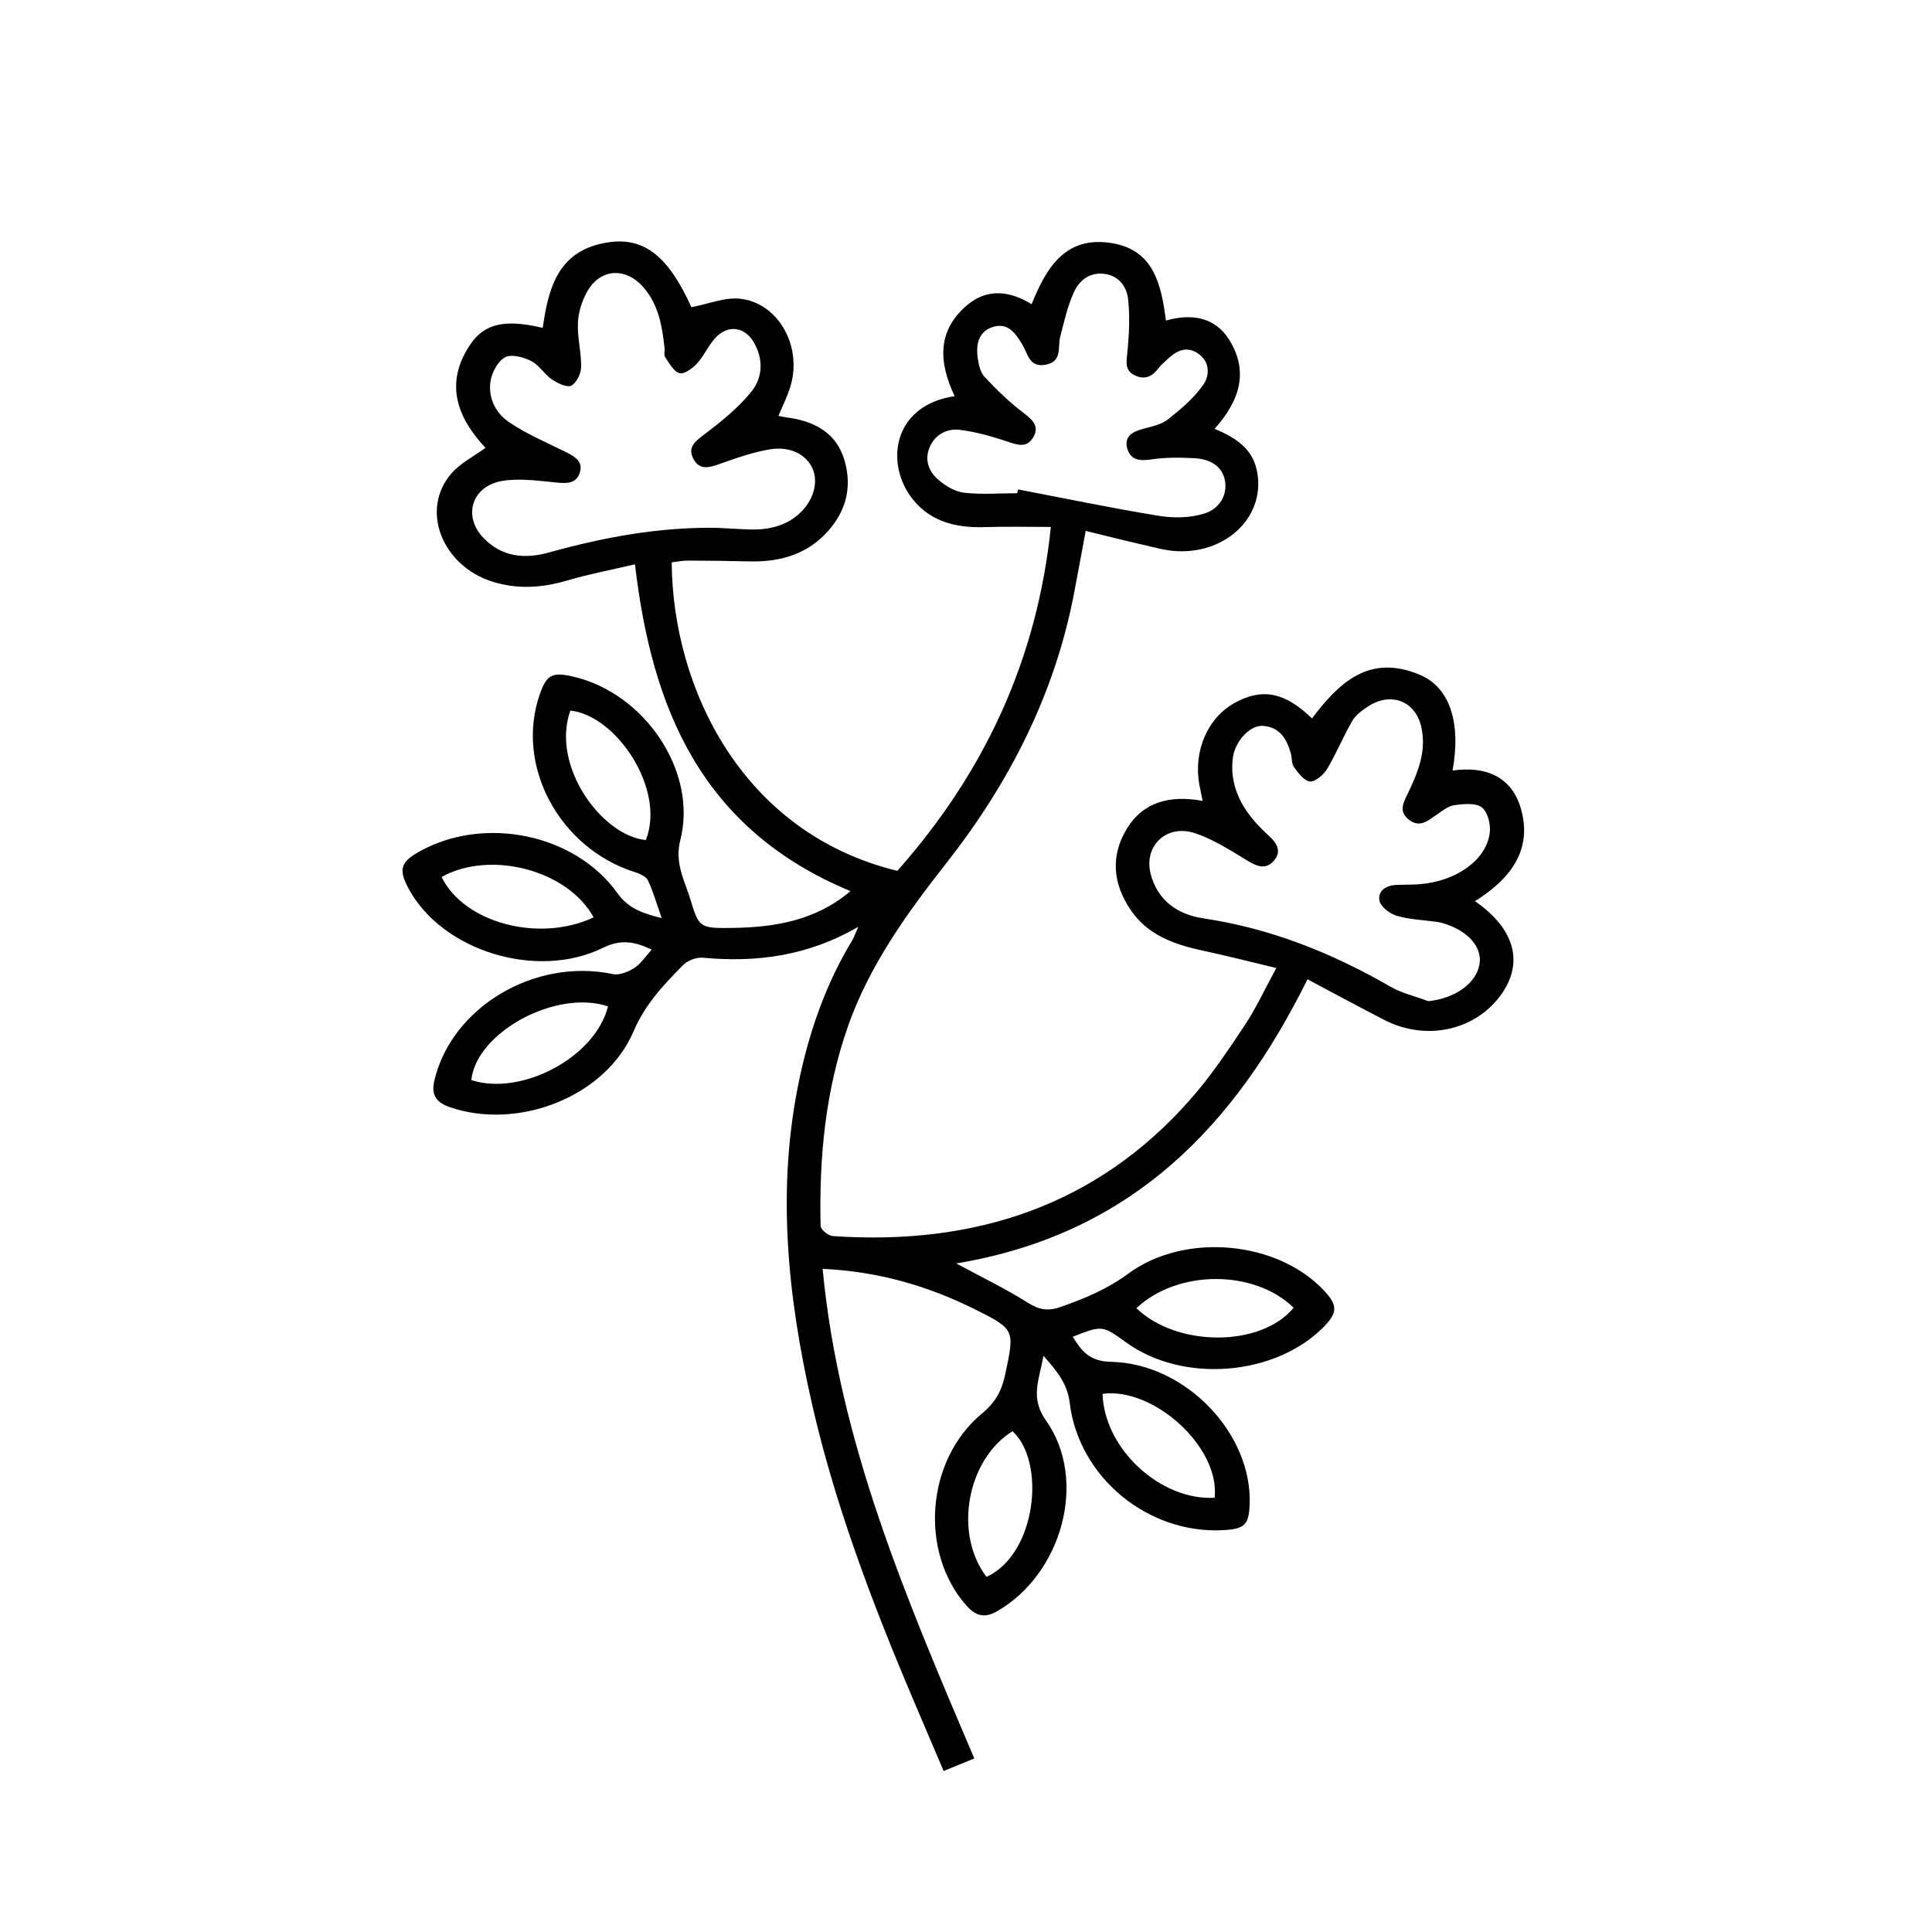 <?xml version="1.0" encoding="UTF-8"?>
<svg width="24px" height="24px" viewBox="0 0 24 24" version="1.1" xmlns="http://www.w3.org/2000/svg" xmlns:xlink="http://www.w3.org/1999/xlink">
    <!-- Generator: Sketch 57.1 (83088) - https://sketch.com -->
    <title>crops-lucerne</title>
    <desc>Created with Sketch.</desc>
    <g id="crops-lucerne" stroke="none" stroke-width="1" fill="none" fill-rule="evenodd">
        <path d="M7.374,11.396 C7.053,10.807 6.09,10.557 5.486,10.894 C5.762,11.463 6.695,11.715 7.374,11.396 M8.023,10.435 C8.273,9.808 7.658,8.887 7.085,8.827 C6.839,9.519 7.482,10.385 8.023,10.435 M12.255,19.589 C12.875,19.303 12.996,18.164 12.578,17.779 C12.009,18.134 11.845,19.053 12.255,19.589 M13.696,17.315 C13.718,18 14.417,18.643 15.089,18.606 C15.156,17.965 14.318,17.228 13.696,17.315 M14.117,16.251 C14.624,16.739 15.668,16.736 16.07,16.245 C15.579,15.767 14.626,15.77 14.117,16.251 M7.553,12.502 C6.91,12.284 5.915,12.825 5.855,13.417 C6.471,13.619 7.392,13.141 7.553,12.502 M12.635,6.127 C12.64,6.112 12.643,6.096 12.647,6.08 C13.231,6.191 13.811,6.313 14.397,6.408 C14.579,6.438 14.786,6.434 14.959,6.38 C15.135,6.327 15.251,6.163 15.217,5.972 C15.184,5.786 15.025,5.702 14.838,5.692 C14.659,5.682 14.477,5.681 14.301,5.707 C14.154,5.729 14.046,5.715 14.004,5.574 C13.961,5.423 14.064,5.364 14.2,5.327 C14.306,5.299 14.426,5.275 14.507,5.211 C14.668,5.084 14.83,4.947 14.945,4.784 C15.034,4.658 15.031,4.481 14.867,4.381 C14.715,4.29 14.59,4.376 14.483,4.481 C14.454,4.51 14.42,4.535 14.397,4.567 C14.321,4.671 14.226,4.726 14.096,4.662 C13.974,4.603 13.992,4.504 14.003,4.391 C14.026,4.165 14.038,3.934 14.013,3.71 C13.995,3.562 13.898,3.42 13.709,3.401 C13.522,3.382 13.4,3.495 13.337,3.637 C13.26,3.809 13.219,3.996 13.171,4.18 C13.137,4.312 13.2,4.493 12.987,4.531 C12.784,4.568 12.769,4.393 12.699,4.279 C12.622,4.153 12.53,4.009 12.35,4.057 C12.158,4.108 12.122,4.274 12.145,4.442 C12.157,4.525 12.175,4.622 12.229,4.68 C12.378,4.84 12.538,4.995 12.713,5.128 C12.83,5.217 12.917,5.298 12.833,5.436 C12.749,5.573 12.631,5.524 12.505,5.482 C12.317,5.42 12.123,5.365 11.927,5.34 C11.769,5.32 11.625,5.392 11.555,5.541 C11.481,5.699 11.528,5.847 11.652,5.956 C11.74,6.032 11.859,6.107 11.972,6.12 C12.19,6.146 12.414,6.127 12.635,6.127 M8.909,6.557 C9.04,6.564 9.172,6.572 9.304,6.577 C9.533,6.584 9.745,6.542 9.921,6.388 C10.098,6.233 10.173,5.998 10.093,5.819 C10.017,5.65 9.821,5.541 9.571,5.581 C9.356,5.615 9.145,5.691 8.938,5.764 C8.81,5.809 8.693,5.845 8.616,5.704 C8.538,5.561 8.627,5.489 8.744,5.4 C8.958,5.239 9.173,5.066 9.336,4.862 C9.478,4.685 9.485,4.453 9.36,4.246 C9.254,4.067 9.06,4.032 8.908,4.176 C8.808,4.271 8.755,4.409 8.662,4.512 C8.607,4.573 8.499,4.652 8.442,4.636 C8.368,4.615 8.314,4.512 8.263,4.437 C8.244,4.408 8.26,4.36 8.255,4.321 C8.226,4.057 8.184,3.798 8.003,3.581 C7.777,3.309 7.446,3.331 7.285,3.639 C7.225,3.753 7.183,3.887 7.179,4.014 C7.172,4.196 7.222,4.379 7.219,4.562 C7.217,4.643 7.163,4.755 7.096,4.791 C7.045,4.818 6.924,4.76 6.855,4.713 C6.761,4.648 6.699,4.536 6.6,4.486 C6.507,4.437 6.357,4.397 6.279,4.436 C6.189,4.482 6.118,4.612 6.097,4.716 C6.056,4.924 6.147,5.123 6.319,5.241 C6.539,5.392 6.794,5.498 7.036,5.619 C7.148,5.675 7.248,5.738 7.201,5.875 C7.156,6.009 7.042,6.007 6.912,5.994 C6.693,5.973 6.466,5.94 6.252,5.972 C5.86,6.031 5.741,6.413 6.011,6.688 C6.235,6.916 6.513,6.948 6.816,6.864 C7.499,6.674 8.192,6.545 8.909,6.557 M17.743,12.437 C18.067,12.405 18.337,12.22 18.379,11.979 C18.417,11.759 18.225,11.55 17.903,11.462 C17.883,11.457 17.862,11.454 17.842,11.451 C17.677,11.428 17.507,11.423 17.35,11.376 C17.263,11.35 17.15,11.262 17.136,11.189 C17.113,11.062 17.224,10.994 17.363,10.992 C17.454,10.99 17.544,10.99 17.634,10.984 C18.087,10.948 18.461,10.688 18.506,10.348 C18.52,10.244 18.484,10.09 18.408,10.03 C18.335,9.971 18.177,9.986 18.063,10.003 C17.981,10.016 17.906,10.082 17.832,10.131 C17.729,10.201 17.631,10.286 17.5,10.181 C17.375,10.08 17.429,9.978 17.485,9.864 C17.613,9.6 17.725,9.329 17.655,9.028 C17.581,8.705 17.275,8.589 16.989,8.779 C16.916,8.827 16.839,8.885 16.798,8.956 C16.686,9.151 16.601,9.36 16.486,9.552 C16.443,9.623 16.34,9.713 16.274,9.708 C16.201,9.702 16.127,9.601 16.074,9.529 C16.042,9.485 16.051,9.414 16.035,9.358 C15.985,9.185 15.903,9.031 15.686,9.017 C15.531,9.007 15.351,9.199 15.318,9.395 C15.308,9.459 15.305,9.526 15.309,9.591 C15.334,9.92 15.525,10.167 15.765,10.385 C15.87,10.481 15.921,10.584 15.824,10.693 C15.715,10.816 15.599,10.755 15.476,10.679 C15.273,10.556 15.068,10.424 14.844,10.35 C14.49,10.233 14.205,10.509 14.294,10.856 C14.379,11.183 14.622,11.36 14.953,11.409 C15.791,11.534 16.55,11.841 17.269,12.255 C17.412,12.338 17.584,12.377 17.743,12.437 M10.662,11.513 C10.032,11.878 9.396,11.959 8.729,11.897 C8.649,11.89 8.539,11.933 8.485,11.989 C8.242,12.236 8.013,12.477 7.87,12.812 C7.523,13.626 6.437,14.045 5.589,13.754 C5.408,13.691 5.356,13.594 5.396,13.422 C5.611,12.51 6.643,11.897 7.611,12.1 C7.692,12.118 7.805,12.073 7.879,12.025 C7.962,11.972 8.018,11.882 8.096,11.796 C7.887,11.698 7.714,11.663 7.491,11.774 C6.665,12.179 5.489,11.81 5.075,11.037 C4.947,10.797 4.975,10.707 5.221,10.572 C6.025,10.13 7.144,10.36 7.67,11.095 C7.806,11.286 7.982,11.346 8.22,11.405 C8.158,11.229 8.115,11.078 8.049,10.936 C8.027,10.889 7.95,10.854 7.89,10.835 C6.948,10.539 6.395,9.51 6.706,8.623 C6.791,8.381 6.861,8.344 7.124,8.406 C8.01,8.612 8.669,9.585 8.451,10.436 C8.376,10.729 8.511,10.948 8.582,11.19 C8.681,11.527 8.706,11.532 9.093,11.527 C9.622,11.52 10.13,11.438 10.565,11.07 C8.704,10.297 8.096,8.791 7.888,7.01 C7.598,7.078 7.314,7.132 7.039,7.213 C6.729,7.304 6.424,7.322 6.118,7.226 C5.486,7.026 5.218,6.329 5.608,5.881 C5.718,5.754 5.883,5.671 6.031,5.563 C5.681,5.19 5.515,4.763 5.843,4.278 C6.021,4.015 6.28,3.963 6.742,4.073 C6.813,3.58 6.929,3.103 7.559,3.01 C8.014,2.943 8.309,3.199 8.589,3.816 C8.8,3.777 9.01,3.687 9.203,3.712 C9.674,3.771 9.964,4.303 9.822,4.789 C9.786,4.915 9.725,5.034 9.67,5.166 C9.703,5.173 9.733,5.18 9.765,5.184 C10.115,5.229 10.389,5.374 10.49,5.716 C10.596,6.076 10.497,6.395 10.226,6.66 C9.978,6.9 9.662,6.982 9.314,6.974 C9.057,6.968 8.799,6.964 8.542,6.964 C8.475,6.964 8.408,6.978 8.344,6.986 C8.356,8.554 9.223,10.35 11.147,10.818 C12.235,9.59 12.885,8.186 13.054,6.546 C12.78,6.546 12.506,6.539 12.234,6.548 C11.848,6.561 11.515,6.466 11.296,6.144 C11.005,5.716 11.107,5.034 11.859,4.921 C11.666,4.513 11.63,4.115 12.016,3.789 C12.261,3.583 12.537,3.608 12.815,3.779 C12.994,3.336 13.228,2.928 13.804,3.019 C14.337,3.102 14.425,3.54 14.484,3.982 C14.805,3.891 15.093,3.941 15.267,4.217 C15.52,4.617 15.395,4.985 15.088,5.327 C15.344,5.434 15.552,5.567 15.611,5.835 C15.734,6.386 15.264,6.875 14.625,6.847 C14.481,6.841 14.339,6.799 14.198,6.767 C13.969,6.715 13.741,6.657 13.487,6.595 C13.435,6.872 13.388,7.135 13.337,7.397 C13.096,8.63 12.539,9.726 11.752,10.727 C11.262,11.351 10.801,11.993 10.537,12.74 C10.252,13.548 10.174,14.384 10.194,15.23 C10.195,15.274 10.29,15.351 10.346,15.355 C12.115,15.476 13.625,14.973 14.781,13.664 C15.034,13.379 15.247,13.06 15.458,12.743 C15.601,12.529 15.709,12.293 15.855,12.025 C15.531,11.948 15.241,11.873 14.946,11.81 C14.585,11.733 14.254,11.615 14.043,11.3 C13.822,10.972 13.795,10.628 13.999,10.293 C14.201,9.963 14.532,9.874 14.939,9.949 C14.927,9.89 14.919,9.842 14.908,9.794 C14.811,9.356 14.99,8.919 15.346,8.727 C15.684,8.544 15.963,8.6 16.298,8.924 C16.63,8.488 17.003,8.114 17.641,8.384 C18.012,8.541 18.152,8.983 18.044,9.572 C18.457,9.513 18.776,9.65 18.89,10.035 C19.045,10.555 18.764,10.918 18.323,11.195 C18.807,11.53 18.928,11.941 18.664,12.332 C18.349,12.797 17.725,12.942 17.196,12.67 C16.885,12.509 16.578,12.344 16.242,12.165 C15.347,13.972 14.069,15.331 11.879,15.695 C12.188,15.862 12.489,16.007 12.768,16.183 C12.91,16.272 13.017,16.291 13.18,16.234 C13.478,16.129 13.753,16.015 14.014,15.823 C14.724,15.3 15.876,15.418 16.448,16.033 C16.62,16.216 16.617,16.309 16.438,16.489 C15.832,17.096 14.693,17.184 13.992,16.678 C13.693,16.462 13.693,16.462 13.326,16.606 C13.436,16.781 13.53,16.911 13.801,16.917 C14.735,16.937 15.565,17.817 15.523,18.7 C15.512,18.943 15.458,18.994 15.196,19.008 C14.264,19.06 13.399,18.353 13.288,17.424 C13.26,17.194 13.138,17.04 12.962,16.842 C12.912,17.138 12.791,17.36 12.993,17.645 C13.519,18.386 13.192,19.56 12.378,20.02 C12.218,20.11 12.11,20.064 12.002,19.941 C11.419,19.28 11.501,18.135 12.2,17.558 C12.373,17.415 12.447,17.265 12.489,17.065 C12.603,16.52 12.615,16.514 12.095,16.257 C11.517,15.971 10.905,15.794 10.219,15.762 C10.422,17.914 11.261,19.866 12.103,21.844 C11.983,21.893 11.861,21.943 11.722,22 C11.507,21.492 11.296,21.008 11.097,20.52 C10.687,19.507 10.322,18.48 10.082,17.418 C9.781,16.089 9.645,14.754 9.93,13.406 C10.059,12.797 10.263,12.213 10.592,11.672 C10.611,11.639 10.623,11.602 10.662,11.513" id="Fill-1" fill="#000000"></path>
    </g>
</svg>